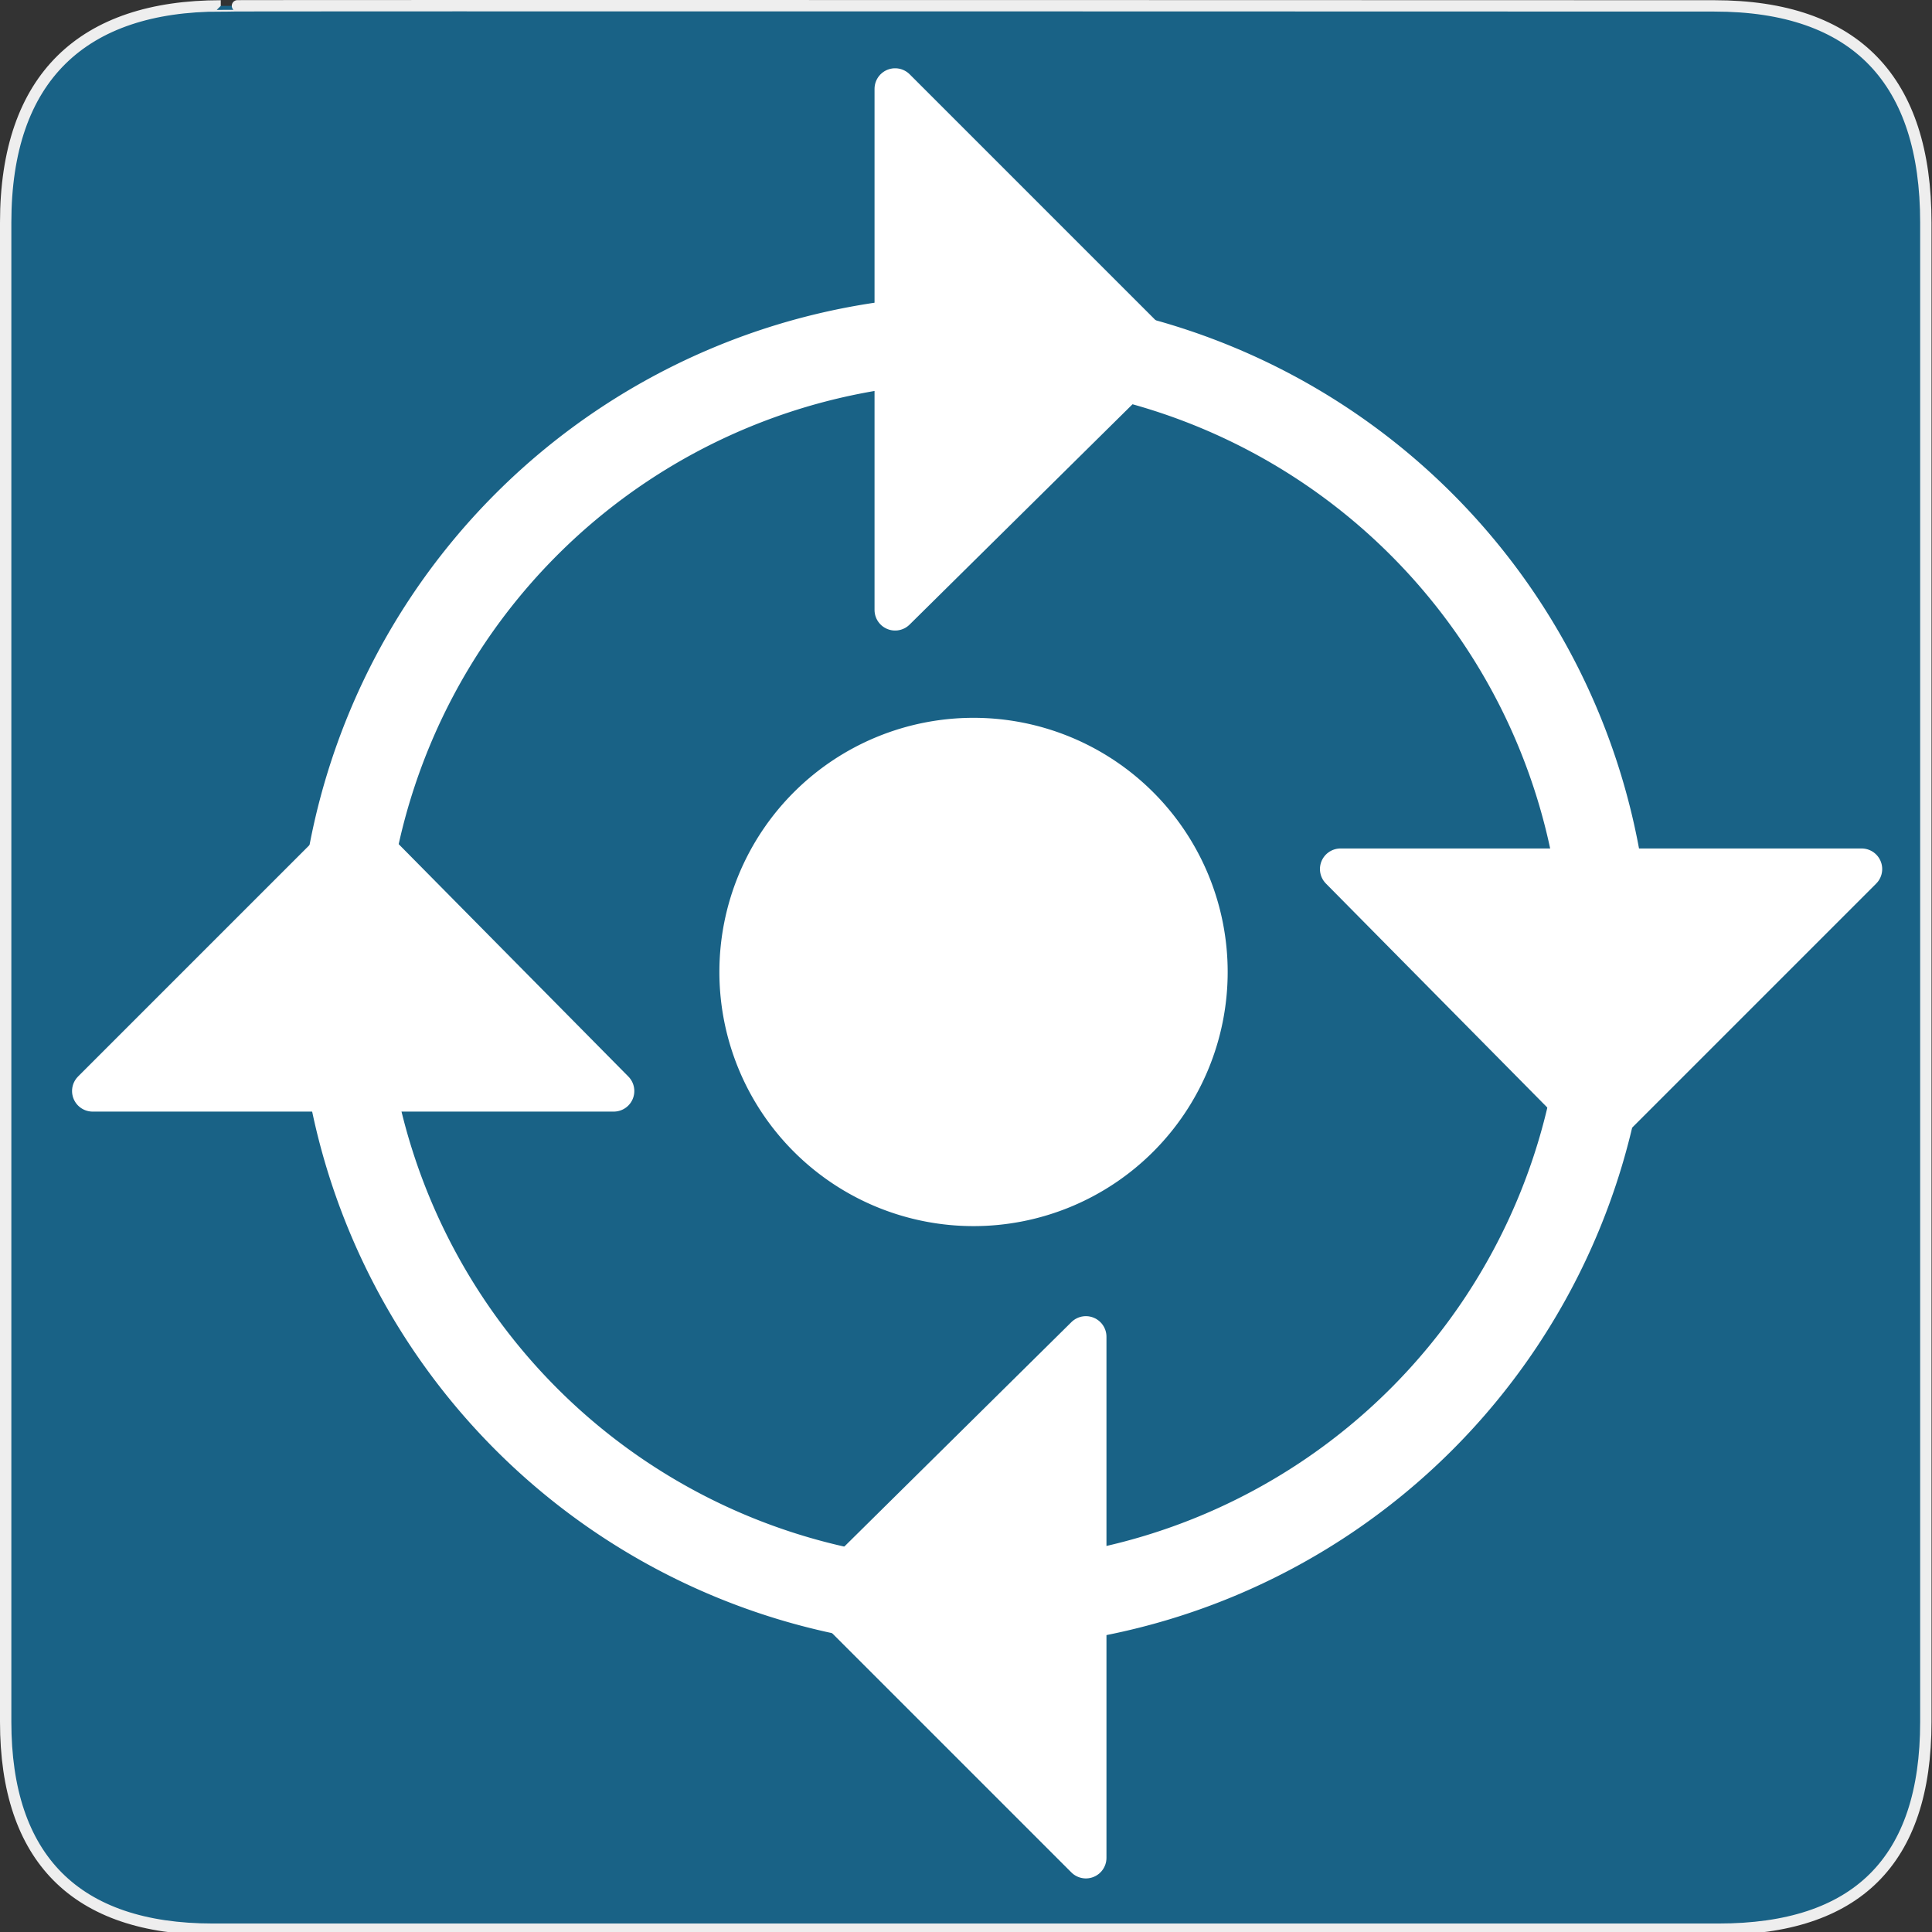 <?xml version="1.0" encoding="UTF-8" standalone="no"?>
<svg xmlns="http://www.w3.org/2000/svg" xmlns:sodipodi="http://sodipodi.sourceforge.net/DTD/sodipodi-0.dtd" xmlns:inkscape="http://www.inkscape.org/namespaces/inkscape" version="1.0" width="580" height="580">
 <rect width="100%" height="100%" fill="#333333" stroke="none"/>
 <defs id="defs4">
  <symbol viewBox="244.5 110 489 219.9" id="symbol-university">
   <path id="path4460" d="M79,43l57,119c0,0,21-96,104-96s124,106,124,106l43-133l82-17L0,17L79,43z"/>
   <path id="path4462" d="M94,176l-21,39" stroke-width="20" stroke="#000000" fill="none"/>
   <path id="path4464" d="M300,19c0,10.5-22.6,19-50.5,19S199,29.5,199,19s22.6-19,50.5-19S300,8.5,300,19z"/>
   <path id="path4466" d="M112,216l-16-38L64,88c0,0-9-8-4-35s16-24,16-24" stroke-width="20" stroke="#000000" ill="none"/>
  </symbol>
  <marker id="Arrow2Lend" refX="0.0" refY="0.0" orient="auto" inkscape:stockid="Arrow2Lend">
   <path transform="scale(1.1) rotate(180) translate(1,0)" d="M 8.719,4.034 L -2.207,0.016 L 8.719,-4.002 C 6.973,-1.63 6.983,1.616 8.719,4.034 z " id="path4137" fill-rule="evenodd" stroke-linejoin="round" stroke-width=".625"/>
  </marker>
  <marker id="Arrow1Mend" refX="0.0" refY="0.0" orient="auto" inkscape:stockid="Arrow1Mend">
   <path transform="scale(0.4) rotate(180) translate(10,0)" d="M 0.0,0.0 L 5.0,-5.0 L -12.5,0.0 L 5.0,5.0 L 0.0,0.0 z " id="path4125" fill-rule="evenodd" stroke="#000000" stroke-width="1.25"/>
  </marker>
  <marker id="TriangleOutL" refX="0.0" refY="0.0" orient="auto" inkscape:stockid="TriangleOutL">
   <path transform="scale(0.8)" d="M 5.77,0.0 L -2.88,5.0 L -2.88,-5.0 L 5.77,0.0 z " id="path4214" fill-rule="evenodd" stroke="#000000" stroke-width="1.25"/>
  </marker>
  <marker id="Arrow1Lend" refX="0.0" refY="0.0" orient="auto" inkscape:stockid="Arrow1Lend">
   <path transform="scale(0.8) rotate(180) translate(12.5,0)" d="M 0.0,0.0 L 5.0,-5.0 L -12.5,0.0 L 5.0,5.0 L 0.0,0.0 z " id="path4119" fill-rule="evenodd" stroke="#000000" stroke-width="1.25"/>
  </marker>
  <marker id="Tail" refX="0.0" refY="0.0" orient="auto" inkscape:stockid="Tail">
   <g transform="scale(-1.2)" id="g4152">
    <path d="M -3.805,-3.959 L 0.544,0" id="path4154" fill="none" fill-rule="evenodd" stroke="#000000" stroke-linecap="round" stroke-width=".8"/>
    <path d="M -1.287,-3.959 L 3.062,0" id="path4156" fill="none" fill-rule="evenodd" stroke="#000000" stroke-linecap="round" stroke-width=".8"/>
    <path d="M 1.305,-3.959 L 5.654,0" id="path4158" fill="none" fill-rule="evenodd" stroke="#000000" stroke-linecap="round" stroke-width=".8"/>
    <path d="M -3.805,4.178 L 0.544,0.22" id="path4160" fill="none" fill-rule="evenodd" stroke="#000000" stroke-linecap="round" stroke-width=".8"/>
    <path d="M -1.287,4.178 L 3.062,0.22" id="path4162" fill="none" fill-rule="evenodd" stroke="#000000" stroke-linecap="round" stroke-width=".8"/>
    <path d="M 1.305,4.178 L 5.654,0.22" id="path4164" fill="none" fill-rule="evenodd" stroke="#000000" stroke-linecap="round" stroke-width=".8"/>
   </g>
  </marker>
  <marker id="Arrow1Sstart" refX="0.0" refY="0.0" orient="auto" inkscape:stockid="Arrow1Sstart">
   <path transform="scale(0.2) translate(6,0)" d="M 0.0,0.0 L 5.0,-5.0 L -12.5,0.0 L 5.0,5.0 L 0.0,0.0 z " id="path4128" fill-rule="evenodd" stroke="#000000" stroke-width="1.25"/>
  </marker>
  <marker id="Arrow1Send" refX="0.0" refY="0.0" orient="auto" inkscape:stockid="Arrow1Send">
   <path transform="scale(0.2) rotate(180) translate(6,0)" d="M 0.0,0.0 L 5.0,-5.0 L -12.5,0.0 L 5.0,5.0 L 0.0,0.0 z " id="path4131" fill-rule="evenodd" stroke="#000000" stroke-width="1.25"/>
  </marker>
  <marker id="SemiCircleOut" refX="0.0" refY="0.0" orient="auto" inkscape:stockid="SemiCircleOut">
   <path transform="scale(0.6) translate(7.125,0.763)" d="M -2.5,-0.809 C -2.5,1.951 -4.74,4.191 -7.5,4.191 L -7.5,-5.809 C -4.74,-5.809 -2.5,-3.569 -2.5,-0.809 z " id="path4235" fill-rule="evenodd" stroke="#000000" stroke-width="1.25"/>
  </marker>
  <marker id="Arrow2Send" refX="0.0" refY="0.0" orient="auto" inkscape:stockid="Arrow2Send">
   <path transform="scale(0.3) rotate(180) translate(-2.3,0)" d="M 8.719,4.034 L -2.207,0.016 L 8.719,-4.002 C 6.973,-1.63 6.983,1.616 8.719,4.034 z " id="path4149" fill-rule="evenodd" stroke-linejoin="round" stroke-width=".625"/>
  </marker>
  <marker id="TriangleOutS" refX="0.0" refY="0.0" orient="auto" inkscape:stockid="TriangleOutS">
   <path transform="scale(0.2)" d="M 5.77,0.0 L -2.88,5.0 L -2.88,-5.0 L 5.77,0.0 z " id="path4220" fill-rule="evenodd" stroke="#000000" stroke-width="1.25"/>
  </marker>
  <marker id="CurveIn" refX="0.0" refY="0.0" orient="auto" inkscape:stockid="CurveIn">
   <path transform="scale(0.6)" d="M 4.625,-5.046 C 1.865,-5.046 -0.375,-2.806 -0.375,-0.046 C -0.375,2.714 1.865,4.954 4.625,4.954" id="path4238" fill="none" fill-rule="evenodd" stroke="#000000" stroke-width="1.25"/>
  </marker>
  <marker orient="auto" id="InfiniteLineStart" inkscape:stockid="InfiniteLineStart">
   <g transform="translate(-13,0)" id="g4298">
    <circle cx="3" r=".8" id="circle4300"/>
    <circle cx="6.5" r=".8" id="circle4302"/>
    <circle cx="10" r=".8" id="circle4304"/>
   </g>
  </marker>
  <marker id="StopS" refX="0.0" refY="0.0" orient="auto" inkscape:stockid="StopS">
   <path transform="scale(0.2)" d="M 0.0,5.65 L 0.0,-5.65" id="path4229" fill="none" fill-rule="evenodd" stroke="#000000" fill-opacity=".75" stroke-width="1.25"/>
  </marker>
  <marker id="Arrow2Sstart" refX="0.0" refY="0.0" orient="auto" inkscape:stockid="Arrow2Sstart">
   <path transform="scale(0.3) translate(-2.3,0)" d="M 8.719,4.034 L -2.207,0.016 L 8.719,-4.002 C 6.973,-1.63 6.983,1.616 8.719,4.034 z " id="path4146" fill-rule="evenodd" stroke-linejoin="round" stroke-width=".625"/>
  </marker>
  <marker id="DiamondS" refX="0.0" refY="0.0" orient="auto" inkscape:stockid="DiamondS">
   <path transform="scale(0.2)" d="M 0,-7.071 L -7.071,0 L 0,7.071 L 7.071,0 L 0,-7.071 z " id="path4202" fill-rule="evenodd" stroke="#000000" stroke-width="1.25"/>
  </marker>
  <marker orient="auto" id="RazorWire" inkscape:stockid="RazorWire">
       style="overflow:visible"&gt;
         <path d="M 0.023,-0.74 L 0.023,0.697 L -7.759,3.01 L 10.679,3.01 L 3.491,0.697 L 3.491,-0.74 L 10.741,-2.896 L -7.727,-2.896 L 0.023,-0.74 z " transform="scale(0.8,0.8)" id="path4286" fill="#808080" fill-rule="evenodd" stroke="#000000" stroke-width=".125"/></marker>
 </defs>
 <g id="g1327">
  <path d="M 66.275,1.768 C 24.94,1.768 1.704,23.139 1.704,66.804 L 1.704,516.927 C 1.704,557.771 22.599,579.156 63.896,579.156 L 515.92,579.156 C 557.227,579.156 578.149,558.841 578.149,516.927 L 578.149,66.804 C 578.149,24.203 557.227,1.768 514.628,1.768 C 514.624,1.768 66.133,1.625 66.275,1.768 z " id="path1329" fill-opacity="0.5" fill="#0092DA" stroke="#eee" stroke-width="3.408"/>
 </g>
 <path transform="matrix(-0.802,0,0,0.802,523.61,195.806)" d="M 383.598,119.683 A 95.132,95.132 0 1 1 193.333,119.683 95.132,95.132 0 1 1 383.598,119.683 z" sodipodi:ry="95.132271" sodipodi:rx="95.132271" sodipodi:cy="119.68254" sodipodi:cx="288.46561" id="path4813" sodipodi:type="arc" fill="#ffffff"/>
 <path sodipodi:type="arc" id="path7911" sodipodi:cx="288.46561" sodipodi:cy="119.68254" sodipodi:rx="95.132271" sodipodi:ry="95.132271" d="M 383.598,119.683 A 95.132,95.132 0 1 1 193.333,119.683 95.132,95.132 0 1 1 383.598,119.683 z" transform="matrix(-1.997,0,0,1.997,868.454,52.732)" fill="none" stroke="#ffffff" stroke-width="13.1"/>
 <path d="M 325.99,401.299 L 325.99,557.738 L 247.313,479.061 L 325.99,401.299 z" id="path7915" sodipodi:nodetypes="cccc" fill="#ffffff" stroke="#ffffff" stroke-linejoin="round" stroke-linecap="round" stroke-width="12.356"/>
 <path sodipodi:nodetypes="cccc" id="path7921" d="M 402.434,260.895 L 558.873,260.895 L 480.196,339.573 L 402.434,260.895 z" fill="#ffffff" stroke="#ffffff" stroke-linejoin="round" stroke-linecap="round" stroke-width="12.356"/>
 <path d="M 268.72,183.114 L 268.72,26.674 L 347.397,105.352 L 268.72,183.114 z" id="path7923" sodipodi:nodetypes="cccc" fill="#ffffff" stroke="#ffffff" stroke-linejoin="round" stroke-linecap="round" stroke-width="12.356"/>
 <path sodipodi:nodetypes="cccc" id="path7925" d="M 184.249,327.531 L 27.809,327.531 L 106.486,248.854 L 184.249,327.531 z" fill="#ffffff" stroke="#ffffff" stroke-linejoin="round" stroke-linecap="round" stroke-width="12.356"/>
</svg>
